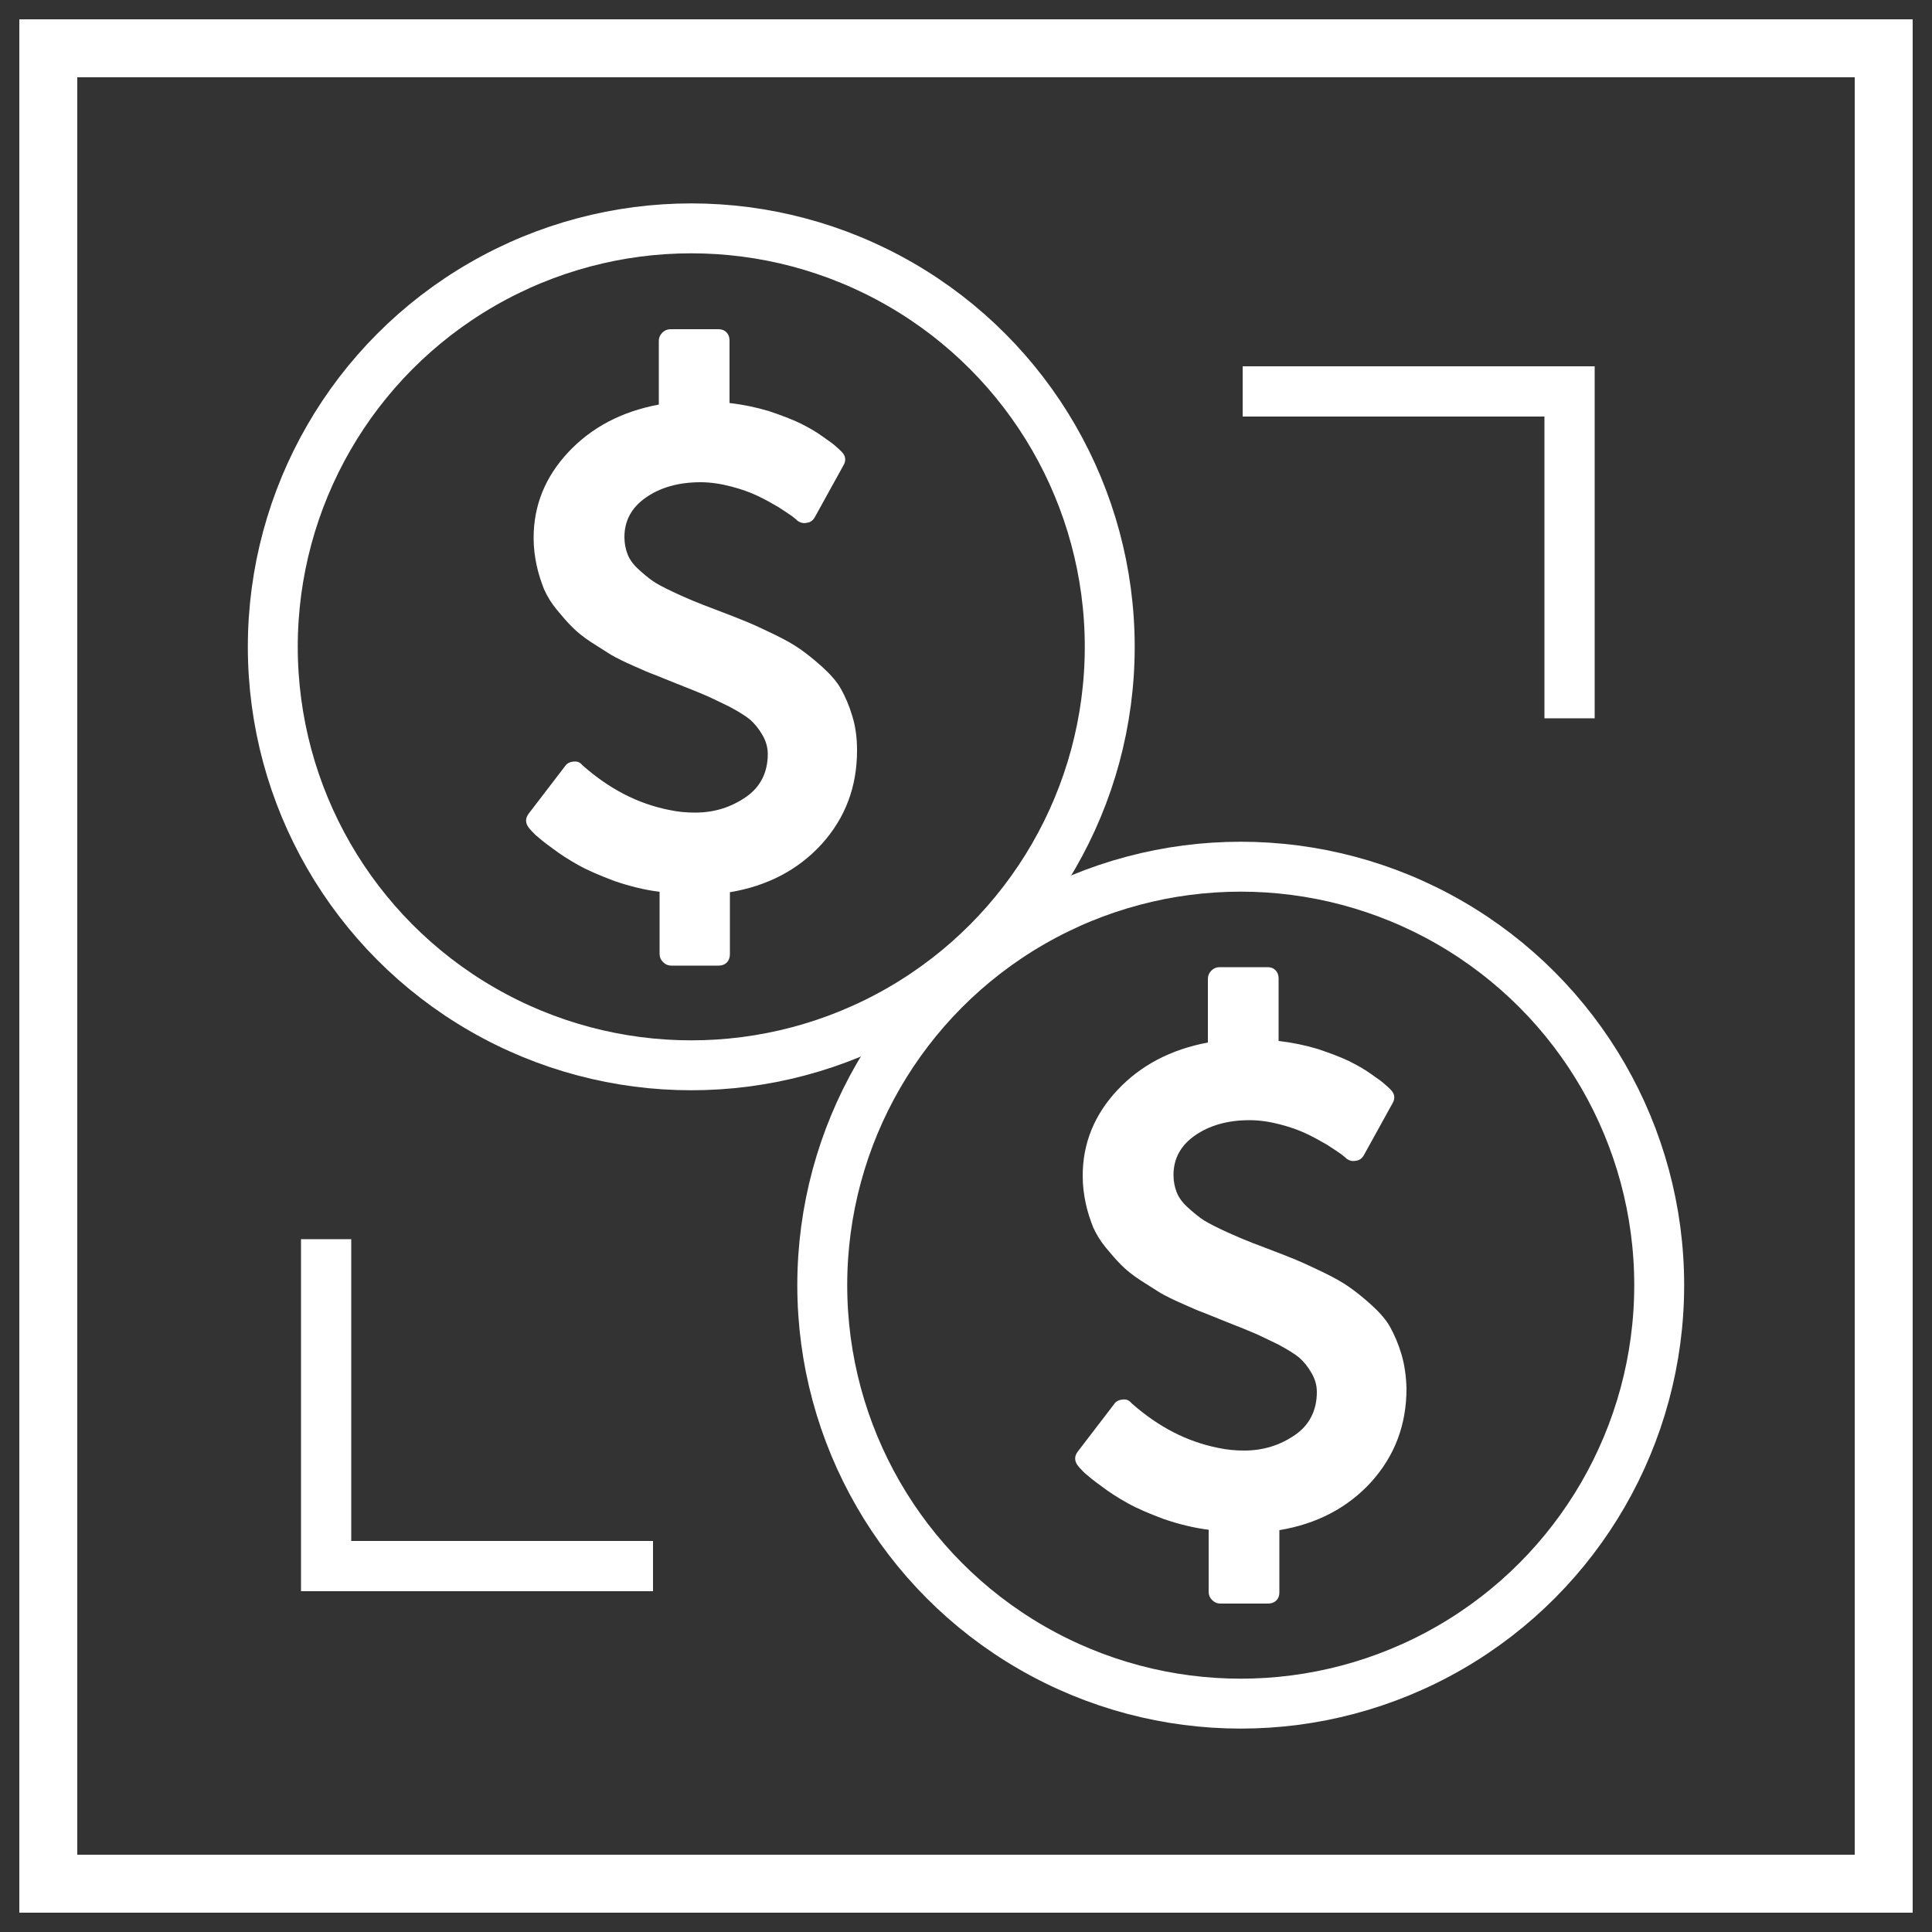 <?xml version="1.0" encoding="utf-8"?>
<!-- Generator: Adobe Illustrator 23.0.2, SVG Export Plug-In . SVG Version: 6.00 Build 0)  -->
<svg version="1.1" id="Layer_1" xmlns="http://www.w3.org/2000/svg" xmlns:xlink="http://www.w3.org/1999/xlink" x="0px" y="0px"
	 viewBox="0 0 500 500" style="enable-background:new 0 0 500 500;" xml:space="preserve">
<rect x="0" y="0" width="500" height="500" fill="#333333" stroke="none"/>
<style type="text/css">
	.st0{display:none;fill:#AF3131;}
	.st1{fill:#FFFFFF;}
	.st2{display:none;}
	.st3{display:inline;fill:#FFFFFF;}
	.st4{fill:none;stroke:#FFFFFF;stroke-width:12.918;stroke-miterlimit:10;}
	.st5{fill:none;stroke:#FFFFFF;stroke-width:13;stroke-miterlimit:10;}
</style>
<rect class="st0" width="500" height="500"/>
<g>
	<path class="st1" d="M480,20v460H20V20H480 M495,5H5v490h490V5L495,5z"/>
</g>
<g id="buyer-KPI" class="st2">
	<path class="st3" d="M446.6,282.4c-8-13.9-25.9-18.8-39.8-10.8c-2.5,1.3-35,17.2-61.7,28.4c-3,1.3-4.4,4.7-3.1,7.7
		c1.3,3,4.7,4.4,7.7,3.1c28-11.8,62.1-28.6,62.5-28.8c0.1-0.1,0.2-0.1,0.3-0.2c8.4-4.8,19.2-2,24,6.4c5.6,9.7-3.1,20.4-7.4,24.7
		c-29.1,23.5-109.6,83.7-136.7,83.7c-30,0-114.2-17.8-134.8-22.3v-95.7c40.8-6,62.4,1.5,107.8,17.3c13.8,4.8,29.4,10.2,48.4,16.3
		c2.8,1.2,10.7,5.7,7.7,15.6c-1.8,6.1-7.7,11.9-16.3,10.3c-11.5-2.2-79.4-11.4-82.3-11.8c-3.2-0.4-6.2,1.8-6.6,5
		c-0.4,3.2,1.8,6.2,5,6.6c0.7,0.1,70.5,9.6,81.7,11.7c1.7,0.3,3.4,0.5,5.1,0.5c12.4,0,21.6-8.9,24.6-18.9
		c3.1-10.5-0.1-23.8-14.5-29.9c0,0,0,0-0.1,0c0,0,0,0-0.1,0c-0.1,0-0.2-0.1-0.2-0.1c-0.1,0-0.2-0.1-0.2-0.1
		c-19-6.1-34.6-11.5-48.4-16.3c-45.2-15.7-69-24-111.6-18.1v-4.9c0-3.2-2.6-5.9-5.9-5.9h-17.6v-5.9c0-3.2-2.6-5.9-5.9-5.9H55.9
		c-3.2,0-5.9,2.6-5.9,5.9v128.9c0,3.2,2.6,5.9,5.9,5.9c3.2,0,5.9-2.6,5.9-5.9v-123h60.7v140.6h-11.7v-5.9c0-3.2-2.6-5.9-5.9-5.9
		c-3.2,0-5.9,2.6-5.9,5.9v5.9H55.9c-3.2,0-5.9,2.6-5.9,5.9c0,3.2,2.6,5.9,5.9,5.9h72.4c3.2,0,5.9-2.6,5.9-5.9v-6.2h17.6
		c3.2,0,5.9-2.6,5.9-5.9v-4.1c24.5,5.3,104.3,22,134.8,22c16,0,44.4-14.3,86.8-43.6c30.6-21.2,57.2-42.6,57.5-42.8
		c0.2-0.1,0.3-0.3,0.5-0.4C449.8,308.8,453.4,294.2,446.6,282.4z M145.9,379C145.9,379,145.9,379,145.9,379v5.7h-11.7l0,0V267.8
		h11.7L145.9,379L145.9,379z"/>
	<path class="st3" d="M378.4,91.6H198.6c-11.8,0-21.5,9.6-21.5,21.5v101.6c0,11.8,9.6,21.5,21.5,21.5h179.7
		c11.8,0,21.5-9.6,21.5-21.5V113.1C399.9,101.2,390.2,91.6,378.4,91.6z M188.9,113.1c0-5.4,4.4-9.8,9.8-9.8h179.7
		c5.4,0,9.8,4.4,9.8,9.8v2H188.9V113.1z M388.1,214.7c0,5.4-4.4,9.8-9.8,9.8H198.6c-5.4,0-9.8-4.4-9.8-9.8V158h199.3V214.7z
		 M188.9,146.3v-19.5h199.3v19.5H188.9z"/>
	<path class="st3" d="M261.2,185.4h-54.7c-3.2,0-5.9,2.6-5.9,5.9s2.6,5.9,5.9,5.9h54.7c3.2,0,5.9-2.6,5.9-5.9
		S264.4,185.4,261.2,185.4z"/>
	<path class="st3" d="M370.6,185.4h-15.6c-3.2,0-5.9,2.6-5.9,5.9s2.6,5.9,5.9,5.9h15.6c3.2,0,5.9-2.6,5.9-5.9
		S373.8,185.4,370.6,185.4z"/>
</g>
<g id="price-compare">
	<g>
		<g>
			<g>
				<path class="st1" d="M220.6,185.4c-0.8-2.7-1.8-5-2.9-7c-1.1-2-2.8-3.9-4.9-5.8c-2.1-1.9-4-3.4-5.7-4.6c-1.7-1.2-4-2.5-6.9-3.9
					c-2.9-1.4-5.3-2.5-7-3.2c-1.7-0.7-4.2-1.7-7.4-2.9c-2.9-1.1-5-1.9-6.4-2.5c-1.4-0.6-3.3-1.4-5.6-2.5c-2.3-1.1-4-2-5.1-2.8
					c-1.1-0.8-2.3-1.8-3.6-3c-1.3-1.2-2.2-2.5-2.7-3.8c-0.5-1.3-0.8-2.8-0.8-4.4c0-4.2,1.8-7.6,5.5-10.2c3.7-2.6,8.4-4,14.2-4
					c2.6,0,5.2,0.4,7.9,1.1c2.7,0.7,4.9,1.5,6.8,2.4c1.9,0.9,3.7,1.9,5.4,2.9c1.7,1.1,2.9,1.9,3.6,2.4c0.7,0.6,1.2,0.9,1.3,1.1
					c0.8,0.6,1.6,0.8,2.5,0.6c0.9-0.1,1.6-0.6,2.1-1.5l7.4-13.4c0.7-1.2,0.6-2.4-0.5-3.5c-0.4-0.4-0.8-0.8-1.4-1.3
					c-0.5-0.5-1.7-1.4-3.6-2.7c-1.8-1.3-3.8-2.4-5.8-3.4c-2.1-1-4.7-2-8-3.1c-3.3-1-6.7-1.7-10.2-2.1V88.1c0-0.9-0.3-1.6-0.8-2.1
					c-0.6-0.6-1.3-0.8-2.1-0.8h-12.4c-0.8,0-1.5,0.3-2.1,0.9s-0.9,1.3-0.9,2.1v16.5c-9.6,1.8-17.4,5.9-23.4,12.3
					c-6,6.4-9,13.8-9,22.2c0,2.5,0.3,4.9,0.8,7.2c0.5,2.3,1.2,4.3,1.9,6.1c0.8,1.8,1.9,3.6,3.3,5.3c1.4,1.7,2.7,3.2,4,4.5
					c1.3,1.3,2.9,2.6,4.9,3.9c2,1.3,3.8,2.4,5.2,3.3c1.4,0.8,3.4,1.8,5.7,2.8c2.4,1.1,4.3,1.9,5.7,2.4c1.4,0.6,3.3,1.3,5.7,2.3
					c3.3,1.3,5.8,2.3,7.4,3c1.6,0.7,3.6,1.7,6.1,2.9c2.4,1.3,4.2,2.4,5.4,3.4c1.1,1,2.2,2.3,3.1,3.9c0.9,1.5,1.4,3.2,1.4,4.9
					c0,4.8-1.9,8.6-5.7,11.2c-3.8,2.6-8.1,4-13.1,4c-2.3,0-4.5-0.2-6.8-0.7c-8-1.6-15.4-5.4-22.3-11.5l-0.2-0.2
					c-0.6-0.7-1.3-0.9-2.2-0.8c-1,0.1-1.7,0.5-2.1,1.1l-9.5,12.4c-0.9,1.2-0.9,2.5,0.2,3.8c0.3,0.4,0.8,0.9,1.6,1.7
					c0.8,0.7,2.2,1.9,4.3,3.4c2.1,1.6,4.3,3,6.8,4.4c2.5,1.4,5.6,2.7,9.3,4.1c3.8,1.3,7.7,2.3,11.7,2.8v16.1c0,0.8,0.3,1.5,0.9,2.1
					c0.6,0.6,1.3,0.9,2.1,0.9H186c0.9,0,1.6-0.3,2.1-0.8s0.8-1.3,0.8-2.1v-16.1c9.7-1.6,17.7-5.8,23.8-12.5
					c6.1-6.8,9.1-14.8,9.1-24.2C221.8,190.9,221.4,188,220.6,185.4z"/>
			</g>
			<circle class="st4" cx="178.9" cy="167.4" r="108.3"/>
		</g>
		<g>
			<g>
				<path class="st1" d="M362.7,350.5c-0.8-2.7-1.8-5-2.9-7c-1.1-2-2.8-3.9-4.9-5.8c-2.1-1.9-4-3.4-5.7-4.6c-1.7-1.2-4-2.5-6.9-3.9
					c-2.9-1.4-5.3-2.5-7-3.2c-1.7-0.7-4.2-1.7-7.4-2.9c-2.9-1.1-5-1.9-6.4-2.5c-1.4-0.6-3.3-1.4-5.6-2.5c-2.3-1.1-4-2-5.1-2.8
					c-1.1-0.8-2.3-1.8-3.6-3c-1.3-1.2-2.2-2.5-2.7-3.8c-0.5-1.3-0.8-2.8-0.8-4.4c0-4.2,1.8-7.6,5.5-10.2c3.7-2.6,8.4-4,14.2-4
					c2.6,0,5.2,0.4,7.9,1.1c2.7,0.7,4.9,1.5,6.8,2.4c1.9,0.9,3.7,1.9,5.4,2.9c1.7,1.1,2.9,1.9,3.6,2.4c0.7,0.6,1.2,0.9,1.3,1.1
					c0.8,0.6,1.6,0.8,2.5,0.6c0.9-0.1,1.6-0.6,2.1-1.5l7.4-13.4c0.7-1.2,0.6-2.4-0.5-3.5c-0.4-0.4-0.8-0.8-1.4-1.3
					c-0.5-0.5-1.7-1.4-3.6-2.7c-1.8-1.3-3.8-2.4-5.8-3.4c-2.1-1-4.7-2-8-3.1c-3.3-1-6.7-1.7-10.2-2.1v-16.2c0-0.9-0.3-1.6-0.8-2.1
					c-0.6-0.6-1.3-0.8-2.1-0.8h-12.4c-0.8,0-1.5,0.3-2.1,0.9c-0.6,0.6-0.9,1.3-0.9,2.1v16.5c-9.6,1.8-17.4,5.9-23.4,12.3
					c-6,6.4-9,13.8-9,22.2c0,2.5,0.3,4.9,0.8,7.2c0.5,2.3,1.2,4.3,1.9,6.1c0.8,1.8,1.9,3.6,3.3,5.3c1.4,1.7,2.7,3.2,4,4.5
					c1.3,1.3,2.9,2.6,4.9,3.9c2,1.3,3.8,2.4,5.2,3.3c1.4,0.8,3.4,1.8,5.7,2.8c2.4,1.1,4.3,1.9,5.7,2.4c1.4,0.6,3.3,1.3,5.7,2.3
					c3.3,1.3,5.8,2.3,7.4,3c1.6,0.7,3.6,1.7,6.1,2.9c2.4,1.3,4.2,2.4,5.4,3.4c1.1,1,2.2,2.3,3.1,3.9c0.9,1.5,1.4,3.2,1.4,4.9
					c0,4.8-1.9,8.6-5.7,11.2c-3.8,2.6-8.1,4-13.1,4c-2.3,0-4.5-0.2-6.8-0.7c-8-1.6-15.4-5.4-22.3-11.5l-0.2-0.2
					c-0.6-0.7-1.3-0.9-2.2-0.8c-1,0.1-1.7,0.5-2.1,1.1l-9.5,12.4c-0.9,1.2-0.9,2.5,0.2,3.8c0.3,0.4,0.8,0.9,1.6,1.7
					c0.8,0.7,2.2,1.9,4.3,3.4c2.1,1.6,4.3,3,6.8,4.4c2.5,1.4,5.6,2.7,9.3,4.1c3.8,1.3,7.7,2.3,11.7,2.8v16.1c0,0.8,0.3,1.5,0.9,2.1
					c0.6,0.6,1.3,0.9,2.1,0.9h12.4c0.9,0,1.6-0.3,2.1-0.8c0.6-0.6,0.8-1.3,0.8-2.1v-16.1c9.7-1.6,17.7-5.8,23.8-12.5
					c6.1-6.8,9.1-14.8,9.1-24.2C363.9,356.1,363.5,353.2,362.7,350.5z"/>
			</g>
			<circle class="st4" cx="321.1" cy="332.6" r="108.3"/>
		</g>
	</g>
	<polyline class="st5" points="321.6,101.3 406.2,101.3 406.2,185.9 	"/>
	<polyline class="st5" points="84.4,320.7 84.4,405.3 169,405.3 	"/>
</g>
<g id="procurement" class="st2">
	<path class="st3" d="M335.4,358.3c-17.1,0-31.1,14-31.1,31.1s14,31.1,31.1,31.1c17.1,0,31.1-14,31.1-31.1S352.5,358.3,335.4,358.3z
		 M350.9,389.4c0,8.6-7,15.6-15.6,15.6c-8.6,0-15.6-7-15.6-15.6c0-8.6,7-15.6,15.6-15.6C344.7,373.9,351.8,380.9,350.9,389.4z"/>
	<path class="st3" d="M226.7,358.3c-17.1,0-31.1,14-31.1,31.1s14,31.1,31.1,31.1c17.1,0,31.1-14,31.1-31.1S243.8,358.3,226.7,358.3z
		 M226.7,405c-8.6,0-15.6-7-15.6-15.6c0-8.6,7-15.6,15.6-15.6c8.6,0,15.6,7,15.6,15.6C242.2,398,235.2,405,226.7,405z"/>
	<path class="st3" d="M362.6,179.7c3.1-8.1,4.7-16.8,4.7-26c0-41-33.2-74.2-74.2-74.2c-41,0-74.2,33.2-74.2,74.2
		c0,9.2,1.6,18,4.7,26h-54.7l-29.1-99.4H67.5v14.7h60.6l69.1,235.3h172.4l62.9-150.7H362.6z M293.1,95.1c32.4,0,58.6,26.2,58.6,58.6
		c0,32.4-26.2,58.6-58.6,58.6c-32.4,0-58.6-26.2-58.6-58.6C234.4,121.4,260.7,95.1,293.1,95.1z M359.5,314.9H208.1l-34.8-119.6h58.3
		c13.3,19.7,35.9,32.6,61.5,32.6c25.6,0,48.1-13,61.5-32.6h54.7L359.5,314.9z"/>
	<path class="st3" d="M285.8,189.1h15.5v-27.2h27.2v-15.6h-27.2v-27.9h-15.5v27.9h-28v15.6h28V189.1z"/>
</g>
<g id="sustainability" class="st2">
	<path class="st3" d="M155.7,256l-60.1,61.5v103.8c0,2.9,2.4,5.3,5.4,5.3h73c3,0,5.4-2.4,5.4-5.3V262l-16.8-6.1H155.7z"/>
	<path class="st3" d="M304.4,304.2h-73c-3,0-5.4,2.4-5.4,5.3v111.8c0,2.9,2.4,5.3,5.4,5.3h73c3,0,5.4-2.4,5.4-5.3V309.5
		C309.8,306.6,307.3,304.2,304.4,304.2z"/>
	<path class="st3" d="M410.5,190.3l-13.3-10.9l-48,51.5v190.3c0,2.9,2.4,5.3,5.4,5.3h73c3,0,5.4-2.4,5.4-5.3V192.1
		c-0.3,0.2-0.6,0.4-0.9,0.5c-2.8,1.4-5.9,2.2-9.1,2.2C418.4,194.8,414,193.2,410.5,190.3z"/>
	<path class="st3" d="M77.8,272.5c2.8,0,5.6-1.1,7.8-3.3l68.7-70.3l120.2,43.5c4.1,1.5,8.7,0.4,11.7-2.8L396.8,121l25.9,21.3
		c1.3,1,3,1.2,4.5,0.5c1.5-0.8,2.3-2.3,2.2-3.9l-5.6-61.7c-0.2-2.2-2.2-3.8-4.4-3.6L356.6,79c-1.6,0.1-3,1.3-3.5,2.8
		c-0.2,0.5-0.2,1-0.2,1.5c0.1,1,0.6,2,1.4,2.7l26,21.3L275.1,220.2l-120-43.4c-4-1.4-8.5-0.4-11.5,2.6L70,254.6
		c-4.1,4.2-4,10.9,0.3,15C72.4,271.6,75.1,272.5,77.8,272.5z"/>
</g>
</svg>
